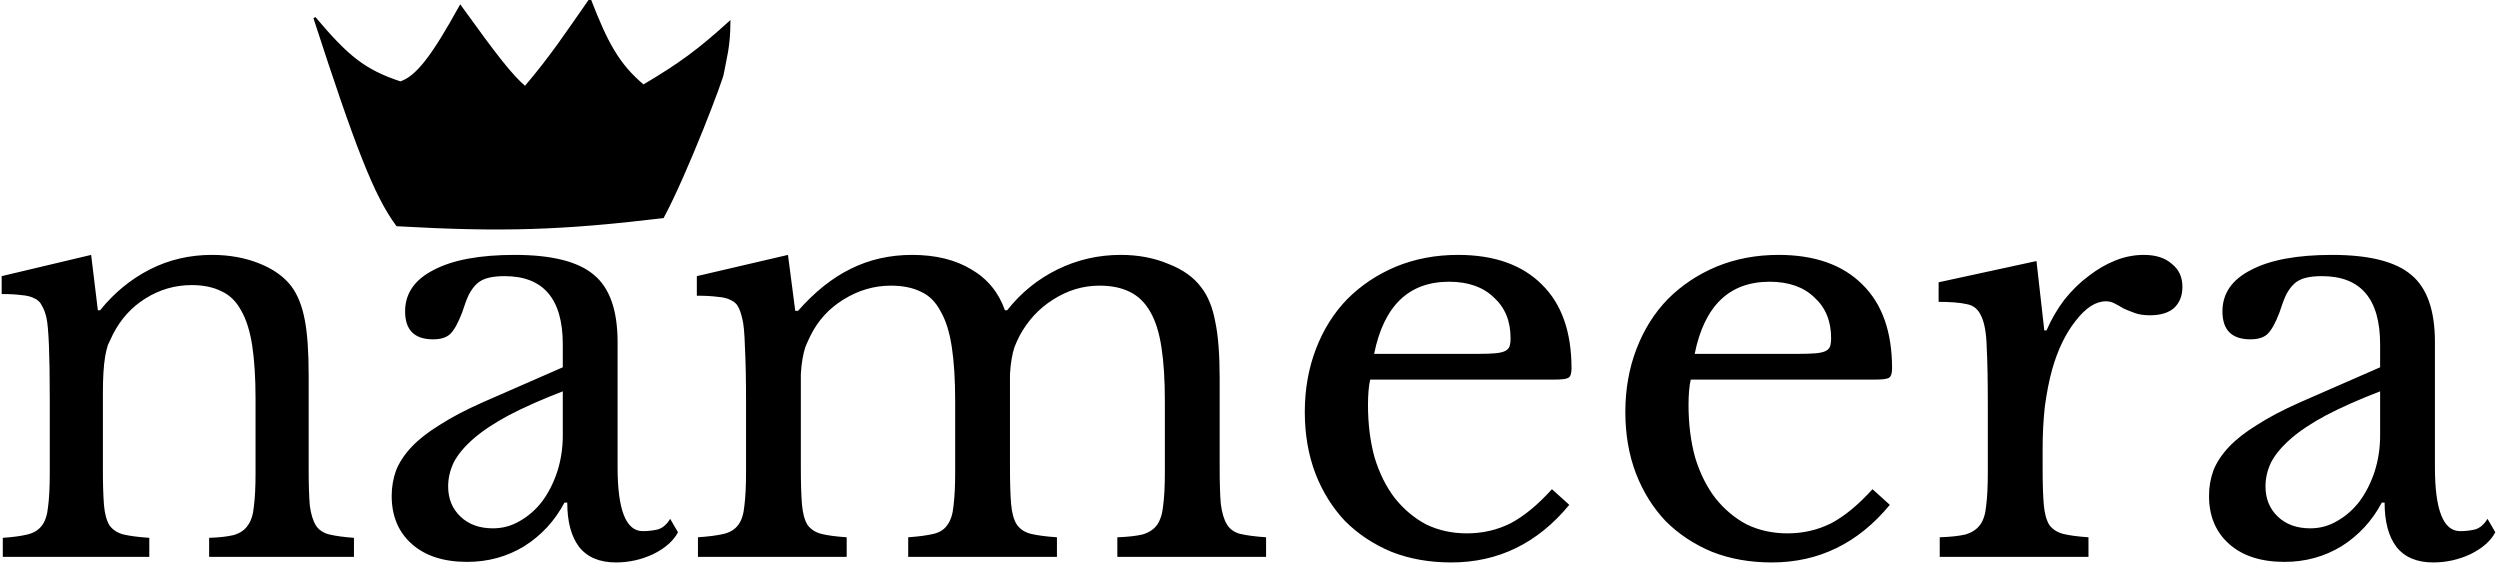 <svg width="1073" height="242" viewBox="0 0 1073 242" fill="none" xmlns="http://www.w3.org/2000/svg">
<g clip-path="url(#clip0_304_2)">
<path d="M44.16 201.32C44.16 207.88 44.32 213.08 44.64 216.92C44.96 220.6 45.76 223.48 47.04 225.56C48.48 227.48 50.48 228.76 53.04 229.4C55.76 230.04 59.44 230.52 64.08 230.84V239H1.2V230.84C5.68 230.52 9.2 230.04 11.76 229.4C14.48 228.76 16.56 227.48 18 225.56C19.44 223.64 20.32 220.92 20.64 217.4C21.12 213.88 21.36 209.08 21.36 203V171.08C21.36 152.04 20.88 140.44 19.92 136.28C19.44 134.2 18.8 132.52 18 131.24C17.36 129.8 16.32 128.76 14.88 128.12C13.44 127.32 11.6 126.84 9.36 126.68C7.12 126.36 4.24 126.2 0.72 126.2V118.52L39.12 109.4L42 133.16H42.96C49.04 125.64 56.16 119.8 64.32 115.64C72.48 111.48 81.36 109.4 90.96 109.4C98.32 109.4 105.04 110.6 111.12 113C117.2 115.4 121.84 118.68 125.04 122.84C127.76 126.52 129.68 131.32 130.8 137.24C131.92 143 132.48 151 132.48 161.24V201.32C132.48 207.88 132.64 213.08 132.96 216.92C133.44 220.6 134.32 223.48 135.6 225.56C136.88 227.48 138.8 228.76 141.36 229.4C144.08 230.04 147.6 230.52 151.92 230.84V239H89.76V230.84C94.24 230.68 97.76 230.28 100.32 229.64C103.04 228.84 105.04 227.48 106.32 225.56C107.76 223.64 108.64 220.92 108.96 217.4C109.44 213.72 109.68 208.92 109.68 203V171.32C109.68 162.2 109.2 154.52 108.24 148.28C107.28 142.04 105.68 137 103.44 133.16C101.36 129.32 98.56 126.6 95.04 125C91.52 123.24 87.28 122.36 82.32 122.36C75.12 122.36 68.48 124.28 62.4 128.12C56.48 131.8 51.84 136.92 48.48 143.48C47.68 145.08 46.96 146.6 46.32 148.04C45.84 149.48 45.44 151.16 45.12 153.08C44.8 155 44.56 157.24 44.4 159.8C44.24 162.2 44.16 165.32 44.16 169.16V201.32ZM241.549 167.96C232.429 171.48 224.669 174.92 218.269 178.28C212.029 181.64 206.989 185 203.149 188.36C199.309 191.72 196.509 195.08 194.749 198.44C193.149 201.8 192.349 205.24 192.349 208.76C192.349 214.04 194.109 218.36 197.629 221.72C201.149 225.08 205.789 226.76 211.549 226.76C215.709 226.76 219.549 225.72 223.069 223.64C226.749 221.56 229.949 218.76 232.669 215.24C235.389 211.56 237.549 207.32 239.149 202.52C240.749 197.56 241.549 192.36 241.549 186.92V167.96ZM241.549 157.64V147.8C241.549 128.28 233.229 118.52 216.589 118.52C213.869 118.52 211.549 118.76 209.629 119.24C207.709 119.72 206.109 120.52 204.829 121.64C203.549 122.76 202.349 124.36 201.229 126.44C200.269 128.52 199.309 131.08 198.349 134.12C196.589 138.76 194.829 141.88 193.069 143.48C191.469 144.92 189.069 145.64 185.869 145.64C177.869 145.64 173.869 141.64 173.869 133.64C173.869 125.96 177.949 120.04 186.109 115.88C194.269 111.56 205.869 109.4 220.909 109.4C236.909 109.4 248.269 112.28 254.989 118.04C261.709 123.64 265.069 133.24 265.069 146.84V200.6C265.069 218.84 268.669 227.96 275.869 227.96C278.109 227.96 280.269 227.72 282.349 227.24C284.429 226.6 286.189 225.08 287.629 222.68L290.989 228.44C289.069 232.12 285.549 235.24 280.429 237.8C275.309 240.2 269.949 241.4 264.349 241.4C257.309 241.4 252.029 239.16 248.509 234.68C245.149 230.2 243.469 223.88 243.469 215.72H242.269C238.109 223.56 232.349 229.8 224.989 234.44C217.629 238.92 209.469 241.16 200.509 241.16C190.429 241.16 182.509 238.6 176.749 233.48C170.989 228.36 168.109 221.48 168.109 212.84C168.109 209 168.749 205.32 170.029 201.8C171.469 198.28 173.709 194.92 176.749 191.72C179.789 188.52 183.789 185.4 188.749 182.36C193.709 179.16 199.789 175.96 206.989 172.76L241.549 157.64ZM343.72 200.6C343.72 207.32 343.88 212.6 344.2 216.44C344.52 220.28 345.32 223.24 346.6 225.32C348.04 227.24 350.04 228.52 352.6 229.16C355.16 229.8 358.76 230.28 363.4 230.6V239H299.56V230.6C304.2 230.28 307.88 229.8 310.6 229.16C313.32 228.52 315.4 227.24 316.84 225.32C318.28 223.4 319.16 220.68 319.48 217.16C319.96 213.48 320.2 208.6 320.2 202.52V171.8C320.2 162.68 320.04 155.08 319.72 149C319.56 142.92 319.16 138.76 318.52 136.52C318.04 134.44 317.48 132.84 316.84 131.72C316.2 130.44 315.16 129.48 313.72 128.84C312.28 128.04 310.36 127.56 307.96 127.4C305.72 127.08 302.76 126.92 299.08 126.92V118.52L338.2 109.4L341.32 133.4H342.52C349.72 125.24 357.24 119.24 365.08 115.4C373.08 111.4 381.88 109.4 391.48 109.4C401.56 109.4 410.04 111.48 416.92 115.64C423.8 119.64 428.6 125.48 431.32 133.16H432.28C438.2 125.64 445.4 119.8 453.88 115.64C462.36 111.48 471.4 109.4 481 109.4C488.52 109.4 495.32 110.68 501.4 113.24C507.64 115.64 512.36 119 515.56 123.32C518.44 127 520.44 131.88 521.56 137.96C522.84 143.88 523.48 152.04 523.48 162.44V200.6C523.48 207.16 523.64 212.36 523.96 216.2C524.44 220.04 525.32 223 526.6 225.08C527.88 227.16 529.8 228.52 532.36 229.16C535.08 229.8 538.76 230.28 543.4 230.6V239H479.56V230.6C484.04 230.44 487.64 230.04 490.36 229.4C493.08 228.6 495.16 227.24 496.6 225.32C498.04 223.24 498.92 220.44 499.24 216.92C499.72 213.4 499.96 208.6 499.96 202.52V172.28C499.96 163.16 499.48 155.48 498.52 149.24C497.56 142.84 495.96 137.72 493.72 133.88C491.48 129.88 488.52 127 484.84 125.24C481.32 123.48 477 122.6 471.88 122.6C464.84 122.6 458.2 124.6 451.96 128.6C445.88 132.44 441.08 137.64 437.56 144.2C436.76 145.8 436.04 147.4 435.4 149C434.92 150.44 434.52 152.12 434.2 154.04C433.88 155.8 433.64 157.96 433.48 160.52C433.48 163.08 433.48 166.28 433.48 170.12V200.6C433.48 207.16 433.64 212.36 433.96 216.2C434.28 220.04 435.08 223 436.36 225.08C437.8 227.16 439.88 228.52 442.6 229.16C445.32 229.8 449 230.28 453.64 230.6V239H389.8V230.6C394.28 230.28 397.88 229.8 400.6 229.16C403.32 228.52 405.32 227.24 406.6 225.32C408.04 223.4 408.92 220.68 409.24 217.16C409.72 213.48 409.96 208.6 409.96 202.52V172.28C409.96 163 409.48 155.24 408.52 149C407.56 142.6 405.96 137.48 403.72 133.64C401.64 129.64 398.84 126.84 395.32 125.24C391.8 123.48 387.48 122.6 382.36 122.6C375.16 122.6 368.36 124.6 361.96 128.6C355.72 132.44 351 137.64 347.8 144.2C347 145.8 346.28 147.4 345.64 149C345.16 150.44 344.76 152.12 344.44 154.04C344.12 155.8 343.88 157.96 343.72 160.52C343.72 163.08 343.72 166.28 343.72 170.12V200.6ZM673.538 216.68C659.938 233.16 643.058 241.4 622.898 241.4C613.458 241.4 604.898 239.88 597.218 236.84C589.538 233.64 582.898 229.24 577.298 223.64C571.858 217.88 567.618 211.08 564.578 203.24C561.538 195.24 560.018 186.44 560.018 176.84C560.018 167.08 561.618 158.04 564.818 149.72C568.018 141.4 572.498 134.28 578.258 128.36C584.178 122.44 591.138 117.8 599.138 114.44C607.298 111.08 616.178 109.4 625.778 109.4C641.298 109.4 653.298 113.64 661.778 122.12C670.258 130.44 674.498 142.44 674.498 158.12C674.498 160.36 674.018 161.72 673.058 162.2C672.258 162.68 670.258 162.92 667.058 162.92H588.098C587.778 164.2 587.538 165.8 587.378 167.72C587.218 169.48 587.138 171.48 587.138 173.72C587.138 182.04 588.098 189.64 590.018 196.52C592.098 203.24 594.978 209 598.658 213.8C602.498 218.6 606.978 222.36 612.098 225.08C617.378 227.64 623.218 228.92 629.618 228.92C636.338 228.92 642.578 227.48 648.338 224.6C654.098 221.56 660.018 216.68 666.098 209.96L673.538 216.68ZM633.938 151.88C637.138 151.88 639.698 151.8 641.618 151.64C643.538 151.48 644.978 151.16 645.938 150.68C646.898 150.2 647.538 149.56 647.858 148.76C648.178 147.8 648.338 146.6 648.338 145.16C648.338 137.8 645.938 131.96 641.138 127.64C636.498 123.16 630.098 120.92 621.938 120.92C604.658 120.92 593.938 131.24 589.778 151.88H633.938ZM811.116 216.68C797.516 233.16 780.636 241.4 760.476 241.4C751.036 241.4 742.476 239.88 734.796 236.84C727.116 233.64 720.476 229.24 714.876 223.64C709.436 217.88 705.196 211.08 702.156 203.24C699.116 195.24 697.596 186.44 697.596 176.84C697.596 167.08 699.196 158.04 702.396 149.72C705.596 141.4 710.076 134.28 715.836 128.36C721.756 122.44 728.716 117.8 736.716 114.44C744.876 111.08 753.756 109.4 763.356 109.4C778.876 109.4 790.876 113.64 799.356 122.12C807.836 130.44 812.076 142.44 812.076 158.12C812.076 160.36 811.596 161.72 810.636 162.2C809.836 162.68 807.836 162.92 804.636 162.92H725.676C725.356 164.2 725.116 165.8 724.956 167.72C724.796 169.48 724.716 171.48 724.716 173.72C724.716 182.04 725.676 189.64 727.596 196.52C729.676 203.24 732.556 209 736.236 213.8C740.076 218.6 744.556 222.36 749.676 225.08C754.956 227.64 760.796 228.92 767.196 228.92C773.916 228.92 780.156 227.48 785.916 224.6C791.676 221.56 797.596 216.68 803.676 209.96L811.116 216.68ZM771.516 151.88C774.716 151.88 777.276 151.8 779.196 151.64C781.116 151.48 782.556 151.16 783.516 150.68C784.476 150.2 785.116 149.56 785.436 148.76C785.756 147.8 785.916 146.6 785.916 145.16C785.916 137.8 783.516 131.96 778.716 127.64C774.076 123.16 767.676 120.92 759.516 120.92C742.236 120.92 731.516 131.24 727.356 151.88H771.516ZM876.694 200.84C876.694 207.4 876.854 212.6 877.174 216.44C877.494 220.28 878.294 223.24 879.574 225.32C881.014 227.24 883.014 228.52 885.574 229.16C888.134 229.8 891.734 230.28 896.374 230.6V239H832.534V230.6C837.174 230.44 840.854 230.04 843.574 229.4C846.294 228.6 848.374 227.24 849.814 225.32C851.254 223.4 852.134 220.68 852.454 217.16C852.934 213.48 853.174 208.6 853.174 202.52V174.44C853.174 163.56 853.014 155.08 852.694 149C852.534 142.92 851.734 138.44 850.294 135.56C849.014 132.68 846.934 131 844.054 130.52C841.174 129.88 837.174 129.56 832.054 129.56V121.16L874.054 112.04L877.414 141.8H878.374C880.454 137 883.014 132.6 886.054 128.6C889.254 124.6 892.694 121.24 896.374 118.52C900.054 115.64 903.894 113.4 907.894 111.8C911.894 110.2 915.974 109.4 920.134 109.4C925.254 109.4 929.254 110.68 932.134 113.24C935.174 115.64 936.694 118.92 936.694 123.08C936.694 126.92 935.494 129.96 933.094 132.2C930.694 134.28 927.254 135.32 922.774 135.32C920.214 135.32 918.054 135 916.294 134.36C914.534 133.72 912.934 133.08 911.494 132.44C910.214 131.64 908.934 130.92 907.654 130.28C906.534 129.64 905.254 129.32 903.814 129.32C899.494 129.32 895.174 132.12 890.854 137.72C886.534 143.16 883.174 150.12 880.774 158.6C879.494 163.24 878.454 168.52 877.654 174.44C877.014 180.2 876.694 186.28 876.694 192.68V200.84ZM1021.55 167.96C1012.43 171.48 1004.67 174.92 998.269 178.28C992.029 181.64 986.989 185 983.149 188.36C979.309 191.72 976.509 195.08 974.749 198.44C973.149 201.8 972.349 205.24 972.349 208.76C972.349 214.04 974.109 218.36 977.629 221.72C981.149 225.08 985.789 226.76 991.549 226.76C995.709 226.76 999.549 225.72 1003.07 223.64C1006.75 221.56 1009.95 218.76 1012.67 215.24C1015.39 211.56 1017.55 207.32 1019.15 202.52C1020.75 197.56 1021.55 192.36 1021.55 186.92V167.96ZM1021.55 157.64V147.8C1021.55 128.28 1013.23 118.52 996.589 118.52C993.869 118.52 991.549 118.76 989.629 119.24C987.709 119.72 986.109 120.52 984.829 121.64C983.549 122.76 982.349 124.36 981.229 126.44C980.269 128.52 979.309 131.08 978.349 134.12C976.589 138.76 974.829 141.88 973.069 143.48C971.469 144.92 969.069 145.64 965.869 145.64C957.869 145.64 953.869 141.64 953.869 133.64C953.869 125.96 957.949 120.04 966.109 115.88C974.269 111.56 985.869 109.4 1000.91 109.4C1016.91 109.4 1028.27 112.28 1034.99 118.04C1041.71 123.64 1045.07 133.24 1045.07 146.84V200.6C1045.07 218.84 1048.67 227.96 1055.87 227.96C1058.11 227.96 1060.27 227.72 1062.35 227.24C1064.43 226.6 1066.19 225.08 1067.63 222.68L1070.99 228.44C1069.07 232.12 1065.55 235.24 1060.43 237.8C1055.31 240.2 1049.95 241.4 1044.35 241.4C1037.31 241.4 1032.03 239.16 1028.51 234.68C1025.15 230.2 1023.47 223.88 1023.47 215.72H1022.27C1018.11 223.56 1012.35 229.8 1004.99 234.44C997.629 238.92 989.469 241.16 980.509 241.16C970.429 241.16 962.509 238.6 956.749 233.48C950.989 228.36 948.109 221.48 948.109 212.84C948.109 209 948.749 205.32 950.029 201.8C951.469 198.28 953.709 194.92 956.749 191.72C959.789 188.52 963.789 185.4 968.749 182.36C973.709 179.16 979.789 175.96 986.989 172.76L1021.55 157.64Z" fill="black"/>
<path d="M284.492 93.136C240.968 98.344 215.503 99.143 170.461 96.611C160.948 83.8 152.842 62.59 135 7.645C149.024 24.283 156.308 30.339 171.852 35.447C178.99 33.151 185.791 24.099 197.578 2.78C213.13 24.379 219.606 32.654 225.391 37.532C237.072 23.777 243.078 14.436 253.203 0C260.323 18.298 265.228 27.751 276.148 36.837C291.892 27.521 299.922 21.571 313 9.731C312.94 20.241 311.285 25.223 310.219 31.277C310.587 32.318 294.777 73.959 284.492 93.136Z" fill="black" stroke="black"/>
</g>
<defs>
<clipPath id="clip0_304_2">
<rect width="1073" height="242" fill="white"/>
</clipPath>
</defs>
</svg>
